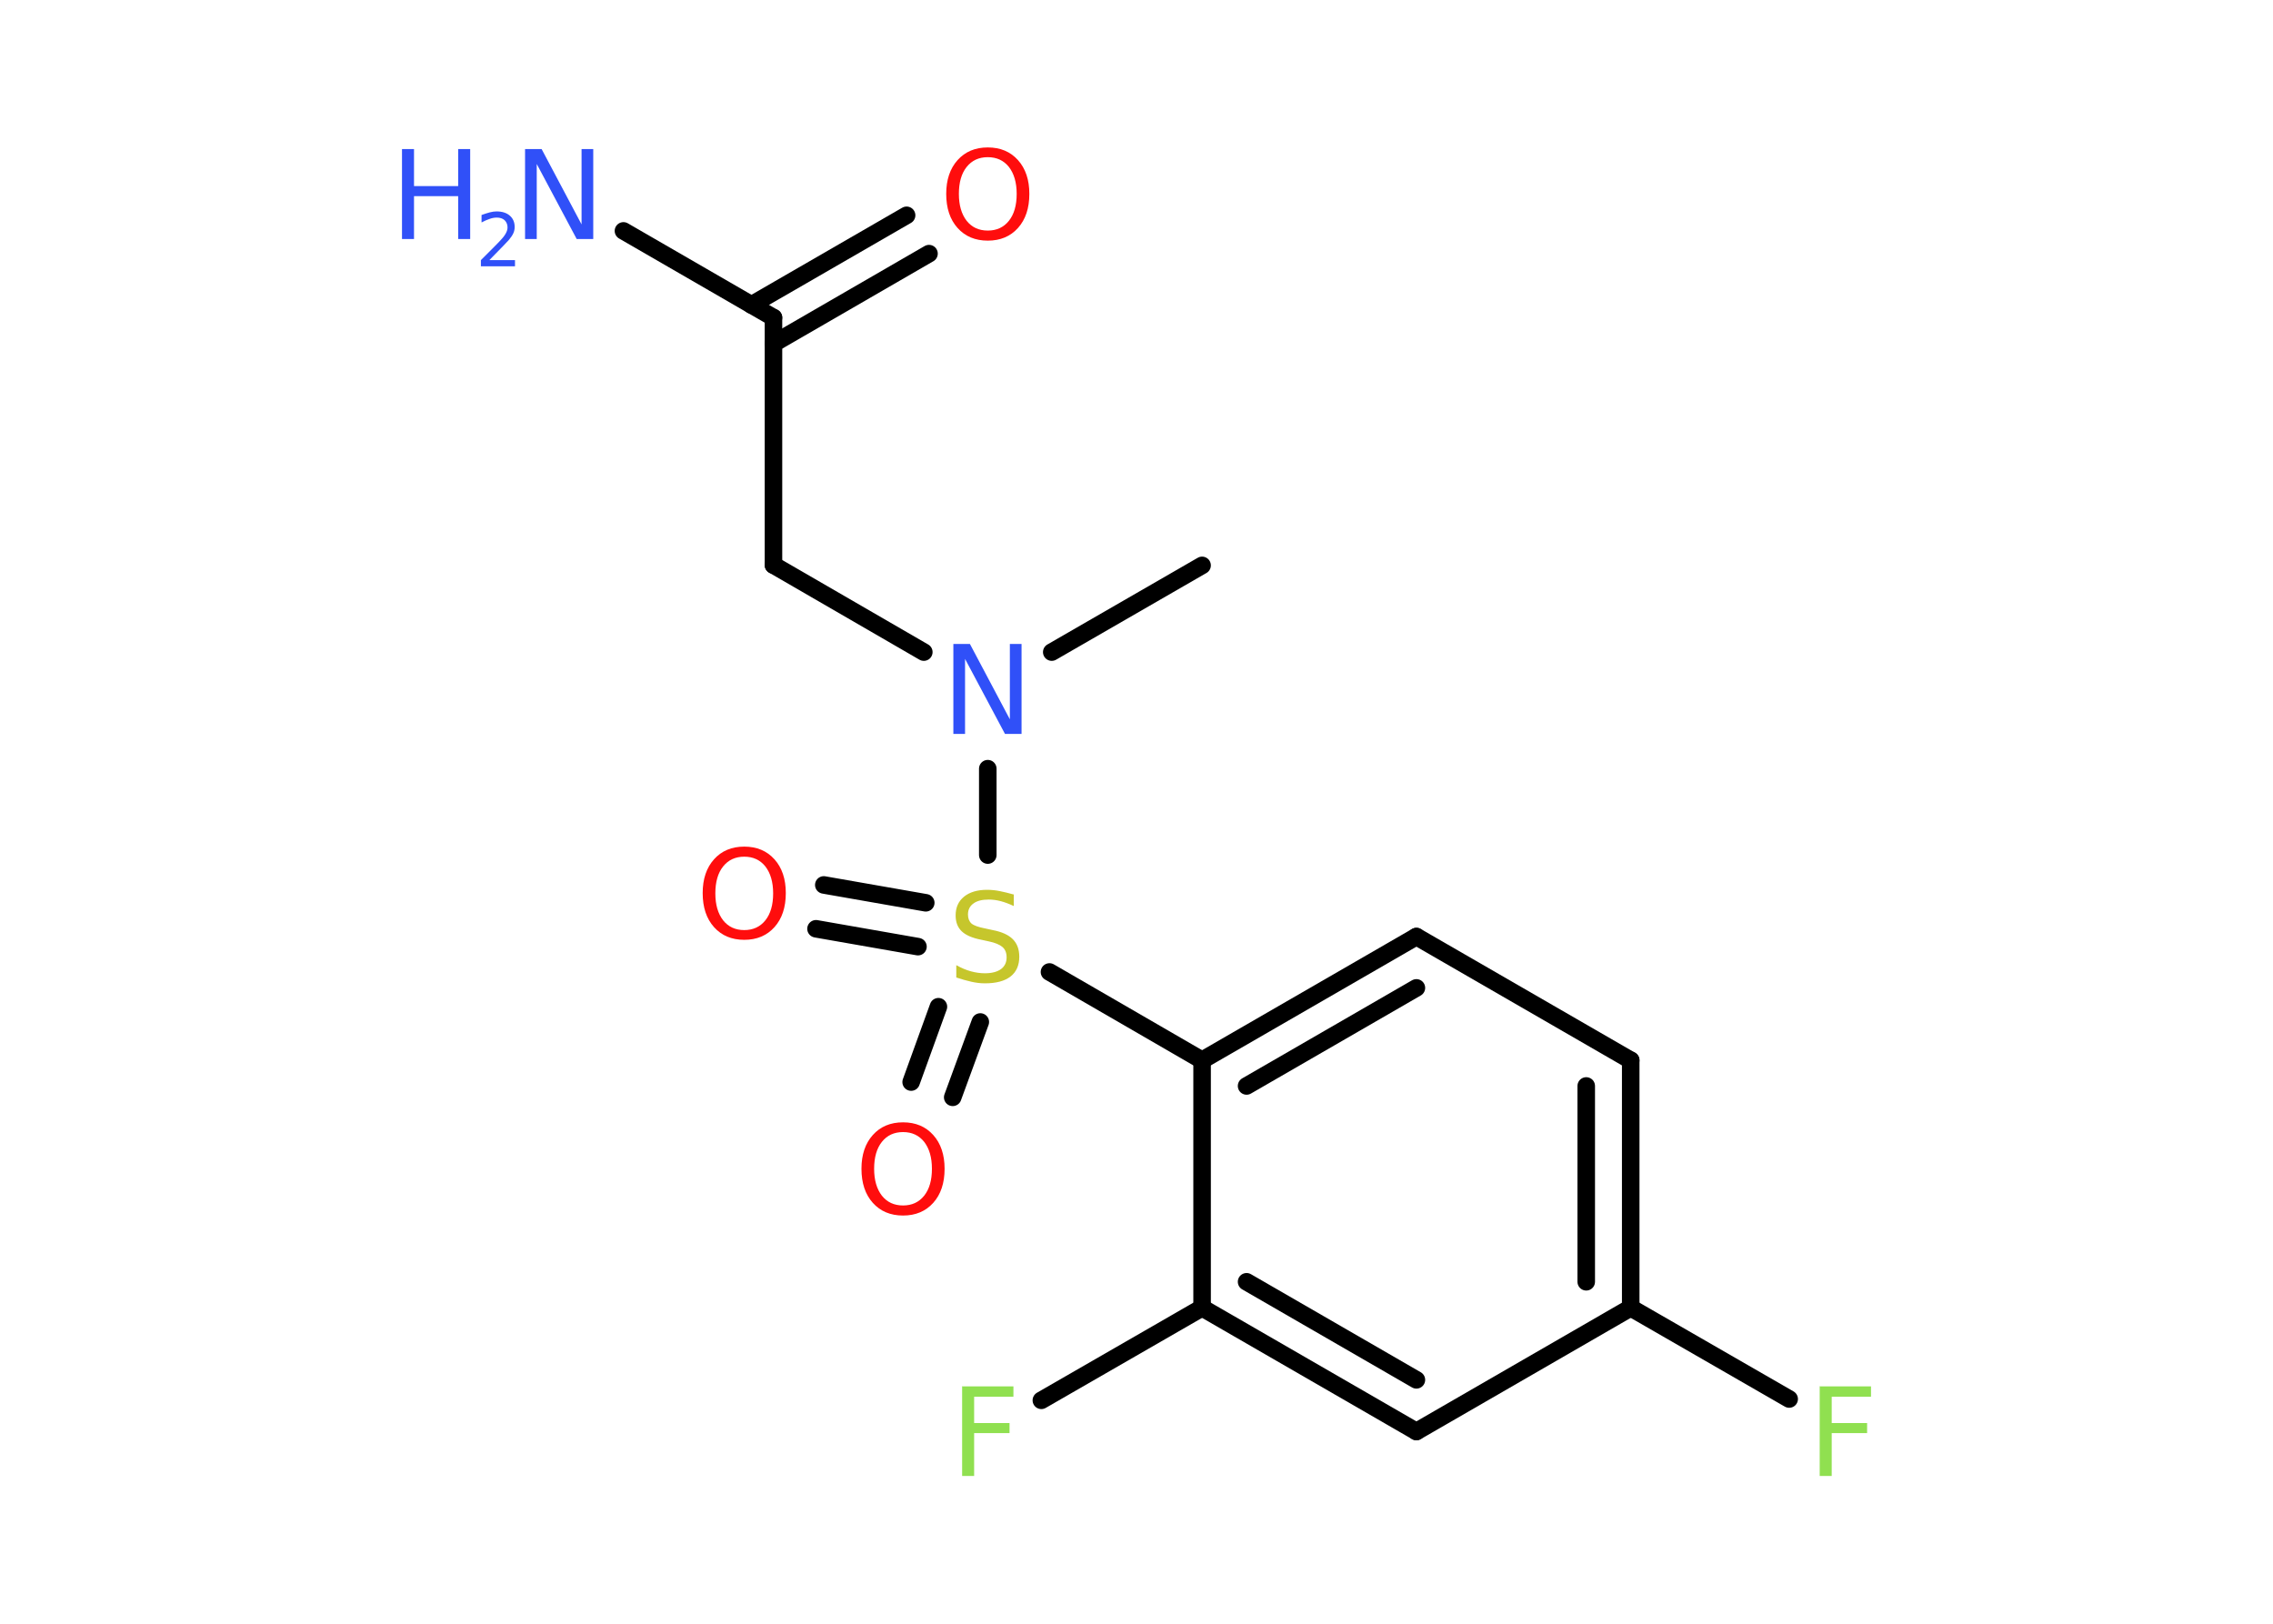 <?xml version='1.0' encoding='UTF-8'?>
<!DOCTYPE svg PUBLIC "-//W3C//DTD SVG 1.1//EN" "http://www.w3.org/Graphics/SVG/1.1/DTD/svg11.dtd">
<svg version='1.2' xmlns='http://www.w3.org/2000/svg' xmlns:xlink='http://www.w3.org/1999/xlink' width='70.0mm' height='50.0mm' viewBox='0 0 70.0 50.0'>
  <desc>Generated by the Chemistry Development Kit (http://github.com/cdk)</desc>
  <g stroke-linecap='round' stroke-linejoin='round' stroke='#000000' stroke-width='.54' fill='#3050F8'>
    <rect x='.0' y='.0' width='70.0' height='50.0' fill='#FFFFFF' stroke='none'/>
    <g id='mol1' class='mol'>
      <line id='mol1bnd1' class='bond' x1='37.02' y1='17.41' x2='32.39' y2='20.08'/>
      <line id='mol1bnd2' class='bond' x1='28.45' y1='20.08' x2='23.82' y2='17.4'/>
      <line id='mol1bnd3' class='bond' x1='23.82' y1='17.4' x2='23.82' y2='9.78'/>
      <line id='mol1bnd4' class='bond' x1='23.82' y1='9.78' x2='19.2' y2='7.11'/>
      <g id='mol1bnd5' class='bond'>
        <line x1='23.14' y1='9.39' x2='27.92' y2='6.63'/>
        <line x1='23.82' y1='10.58' x2='28.61' y2='7.81'/>
      </g>
      <line id='mol1bnd6' class='bond' x1='30.42' y1='23.67' x2='30.42' y2='26.33'/>
      <g id='mol1bnd7' class='bond'>
        <line x1='28.27' y1='29.15' x2='25.13' y2='28.6'/>
        <line x1='28.51' y1='27.8' x2='25.37' y2='27.25'/>
      </g>
      <g id='mol1bnd8' class='bond'>
        <line x1='30.19' y1='31.47' x2='29.34' y2='33.79'/>
        <line x1='28.9' y1='31.0' x2='28.06' y2='33.32'/>
      </g>
      <line id='mol1bnd9' class='bond' x1='32.32' y1='29.93' x2='37.02' y2='32.65'/>
      <g id='mol1bnd10' class='bond'>
        <line x1='43.62' y1='28.84' x2='37.02' y2='32.65'/>
        <line x1='43.62' y1='30.42' x2='38.39' y2='33.44'/>
      </g>
      <line id='mol1bnd11' class='bond' x1='43.62' y1='28.84' x2='50.22' y2='32.65'/>
      <g id='mol1bnd12' class='bond'>
        <line x1='50.22' y1='40.27' x2='50.22' y2='32.65'/>
        <line x1='48.85' y1='39.47' x2='48.85' y2='33.44'/>
      </g>
      <line id='mol1bnd13' class='bond' x1='50.22' y1='40.27' x2='55.1' y2='43.08'/>
      <line id='mol1bnd14' class='bond' x1='50.22' y1='40.27' x2='43.62' y2='44.08'/>
      <g id='mol1bnd15' class='bond'>
        <line x1='37.02' y1='40.27' x2='43.62' y2='44.08'/>
        <line x1='38.39' y1='39.47' x2='43.62' y2='42.49'/>
      </g>
      <line id='mol1bnd16' class='bond' x1='37.02' y1='32.65' x2='37.02' y2='40.27'/>
      <line id='mol1bnd17' class='bond' x1='37.02' y1='40.27' x2='32.07' y2='43.12'/>
      <path id='mol1atm2' class='atom' d='M29.37 19.83h.5l1.23 2.32v-2.32h.36v2.77h-.51l-1.23 -2.31v2.31h-.36v-2.77z' stroke='none'/>
      <g id='mol1atm5' class='atom'>
        <path d='M16.18 4.59h.5l1.23 2.32v-2.32h.36v2.77h-.51l-1.23 -2.31v2.31h-.36v-2.77z' stroke='none'/>
        <path d='M12.38 4.59h.37v1.14h1.36v-1.14h.37v2.77h-.37v-1.32h-1.36v1.32h-.37v-2.77z' stroke='none'/>
        <path d='M15.08 8.01h.78v.19h-1.05v-.19q.13 -.13 .35 -.35q.22 -.22 .28 -.29q.11 -.12 .15 -.21q.04 -.08 .04 -.16q.0 -.13 -.09 -.22q-.09 -.08 -.24 -.08q-.11 .0 -.22 .04q-.12 .04 -.25 .11v-.23q.14 -.05 .25 -.08q.12 -.03 .21 -.03q.26 .0 .41 .13q.15 .13 .15 .35q.0 .1 -.04 .19q-.04 .09 -.14 .21q-.03 .03 -.18 .19q-.15 .15 -.42 .43z' stroke='none'/>
      </g>
      <path id='mol1atm6' class='atom' d='M30.42 4.84q-.41 .0 -.65 .3q-.24 .3 -.24 .83q.0 .52 .24 .83q.24 .3 .65 .3q.41 .0 .65 -.3q.24 -.3 .24 -.83q.0 -.52 -.24 -.83q-.24 -.3 -.65 -.3zM30.42 4.54q.58 .0 .93 .39q.35 .39 .35 1.04q.0 .66 -.35 1.05q-.35 .39 -.93 .39q-.58 .0 -.93 -.39q-.35 -.39 -.35 -1.05q.0 -.65 .35 -1.04q.35 -.39 .93 -.39z' stroke='none' fill='#FF0D0D'/>
      <path id='mol1atm7' class='atom' d='M31.22 27.54v.36q-.21 -.1 -.4 -.15q-.19 -.05 -.37 -.05q-.31 .0 -.47 .12q-.17 .12 -.17 .34q.0 .18 .11 .28q.11 .09 .42 .15l.23 .05q.42 .08 .62 .28q.2 .2 .2 .54q.0 .4 -.27 .61q-.27 .21 -.79 .21q-.2 .0 -.42 -.05q-.22 -.05 -.46 -.13v-.38q.23 .13 .45 .19q.22 .06 .43 .06q.32 .0 .5 -.13q.17 -.13 .17 -.36q.0 -.21 -.13 -.32q-.13 -.11 -.41 -.17l-.23 -.05q-.42 -.08 -.61 -.26q-.19 -.18 -.19 -.49q.0 -.37 .26 -.58q.26 -.21 .71 -.21q.19 .0 .39 .04q.2 .04 .41 .1z' stroke='none' fill='#C6C62C'/>
      <path id='mol1atm8' class='atom' d='M22.92 26.38q-.41 .0 -.65 .3q-.24 .3 -.24 .83q.0 .52 .24 .83q.24 .3 .65 .3q.41 .0 .65 -.3q.24 -.3 .24 -.83q.0 -.52 -.24 -.83q-.24 -.3 -.65 -.3zM22.92 26.07q.58 .0 .93 .39q.35 .39 .35 1.04q.0 .66 -.35 1.05q-.35 .39 -.93 .39q-.58 .0 -.93 -.39q-.35 -.39 -.35 -1.05q.0 -.65 .35 -1.04q.35 -.39 .93 -.39z' stroke='none' fill='#FF0D0D'/>
      <path id='mol1atm9' class='atom' d='M27.81 34.86q-.41 .0 -.65 .3q-.24 .3 -.24 .83q.0 .52 .24 .83q.24 .3 .65 .3q.41 .0 .65 -.3q.24 -.3 .24 -.83q.0 -.52 -.24 -.83q-.24 -.3 -.65 -.3zM27.81 34.56q.58 .0 .93 .39q.35 .39 .35 1.04q.0 .66 -.35 1.05q-.35 .39 -.93 .39q-.58 .0 -.93 -.39q-.35 -.39 -.35 -1.05q.0 -.65 .35 -1.04q.35 -.39 .93 -.39z' stroke='none' fill='#FF0D0D'/>
      <path id='mol1atm14' class='atom' d='M56.03 42.69h1.59v.32h-1.21v.81h1.09v.31h-1.09v1.32h-.37v-2.77z' stroke='none' fill='#90E050'/>
      <path id='mol1atm17' class='atom' d='M29.62 42.69h1.59v.32h-1.21v.81h1.09v.31h-1.09v1.32h-.37v-2.77z' stroke='none' fill='#90E050'/>
    </g>
  </g>
</svg>

